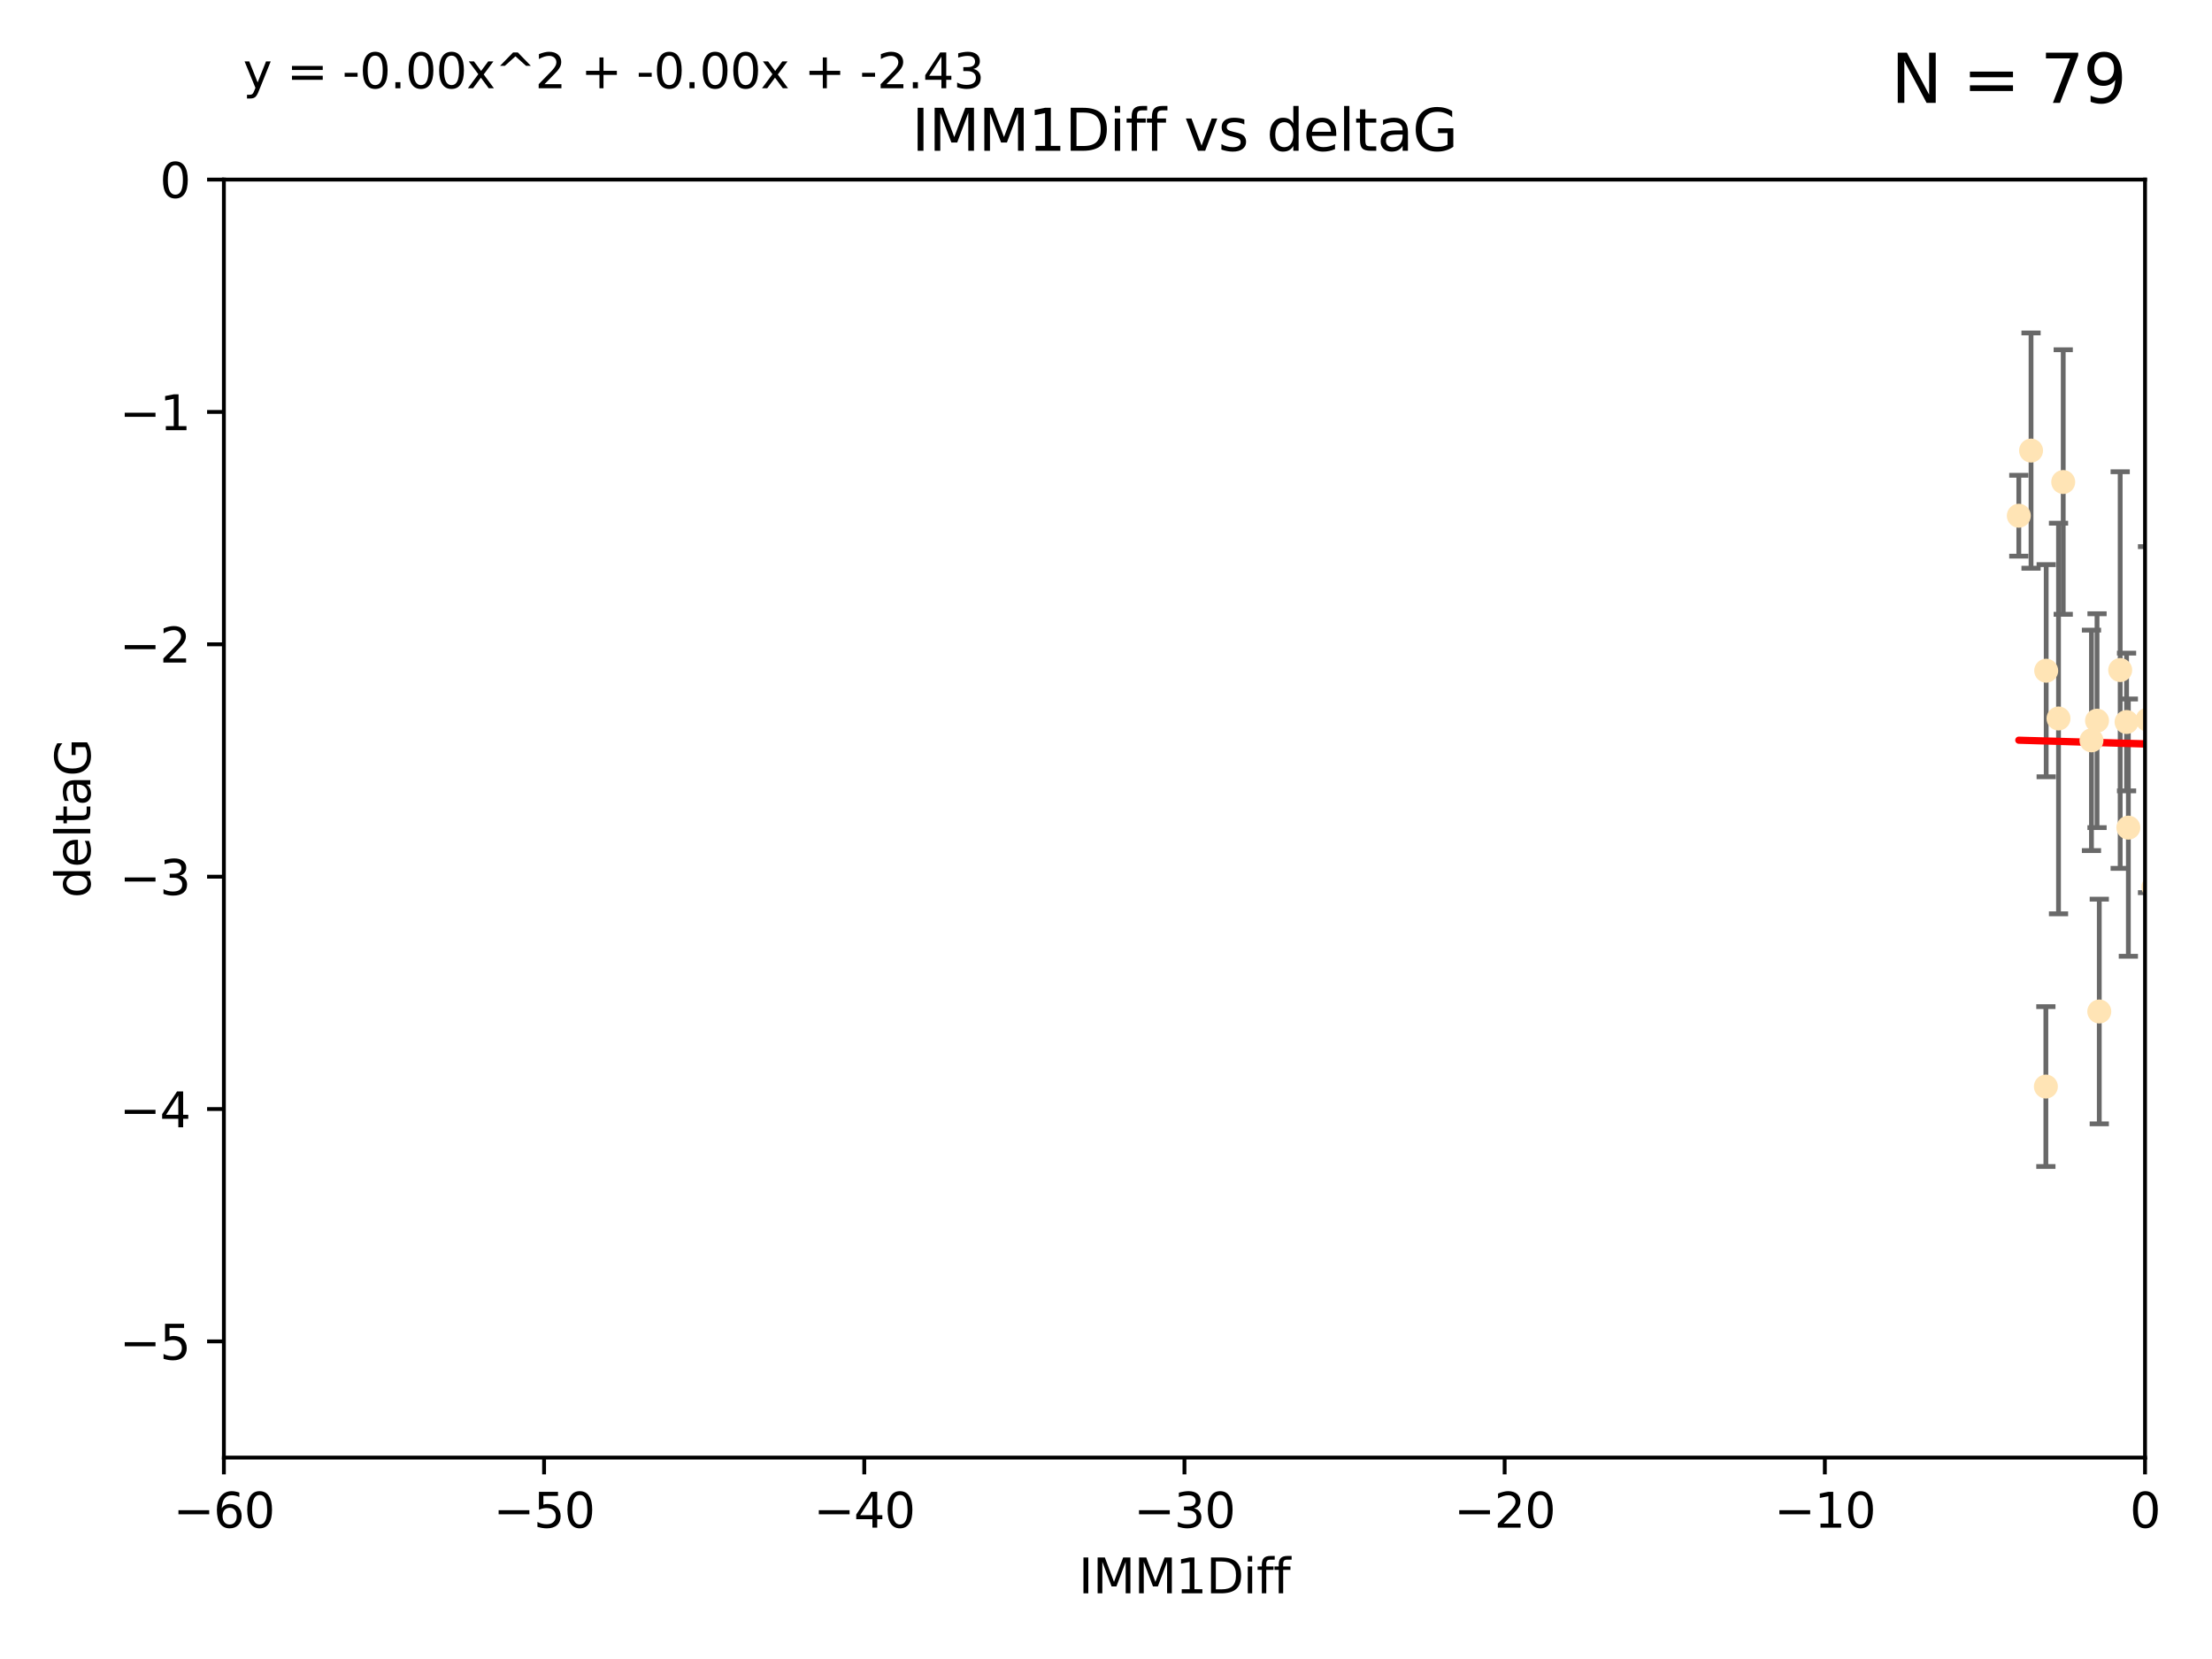 <?xml version="1.0" encoding="utf-8" standalone="no"?>
<!DOCTYPE svg PUBLIC "-//W3C//DTD SVG 1.1//EN"
  "http://www.w3.org/Graphics/SVG/1.1/DTD/svg11.dtd">
<svg xmlns:xlink="http://www.w3.org/1999/xlink" width="460.8pt" height="345.6pt" viewBox="0 0 460.8 345.6" xmlns="http://www.w3.org/2000/svg" version="1.1">
 <defs>
  <style type="text/css">*{stroke-linejoin: round; stroke-linecap: butt}</style>
 </defs>
 <g id="figure_1">
  <g id="patch_1">
   <path d="M 0 345.6 
L 460.8 345.6 
L 460.8 0 
L 0 0 
z
" style="fill: #ffffff"/>
  </g>
  <g id="axes_1">
   <g id="patch_2">
    <path d="M 46.64 303.64 
L 446.85 303.64 
L 446.85 37.411 
L 46.64 37.411 
z
" style="fill: #ffffff"/>
   </g>
   <g id="PathCollection_1">
    <defs>
     <path id="m114f695430" d="M 0 1.118 
C 0.297 1.118 0.581 1 0.791 0.791 
C 1 0.581 1.118 0.297 1.118 0 
C 1.118 -0.297 1 -0.581 0.791 -0.791 
C 0.581 -1 0.297 -1.118 0 -1.118 
C -0.297 -1.118 -0.581 -1 -0.791 -0.791 
C -1 -0.581 -1.118 -0.297 -1.118 0 
C -1.118 0.297 -1 0.581 -0.791 0.791 
C -0.581 1 -0.297 1.118 0 1.118 
z
" style="stroke: #ffe4b5"/>
    </defs>
    <g clip-path="url(#p18560c2d9e)">
     <use xlink:href="#m114f695430" x="448.611" y="184.766" style="fill: #ffe4b5; stroke: #ffe4b5"/>
     <use xlink:href="#m114f695430" x="473.417" y="169.607" style="fill: #ffe4b5; stroke: #ffe4b5"/>
     <use xlink:href="#m114f695430" x="420.556" y="107.436" style="fill: #ffe4b5; stroke: #ffe4b5"/>
     <use xlink:href="#m114f695430" x="456.075" y="158.004" style="fill: #ffe4b5; stroke: #ffe4b5"/>
     <use xlink:href="#m114f695430" x="451.426" y="237.091" style="fill: #ffe4b5; stroke: #ffe4b5"/>
     <use xlink:href="#m114f695430" x="453.307" y="186.549" style="fill: #ffe4b5; stroke: #ffe4b5"/>
     <use xlink:href="#m114f695430" x="480.368" y="164.438" style="fill: #ffe4b5; stroke: #ffe4b5"/>
     <use xlink:href="#m114f695430" x="426.192" y="226.35" style="fill: #ffe4b5; stroke: #ffe4b5"/>
     <use xlink:href="#m114f695430" x="485.397" y="190.13" style="fill: #ffe4b5; stroke: #ffe4b5"/>
     <use xlink:href="#m114f695430" x="437.318" y="210.713" style="fill: #ffe4b5; stroke: #ffe4b5"/>
     <use xlink:href="#m114f695430" x="436.851" y="150.131" style="fill: #ffe4b5; stroke: #ffe4b5"/>
     <use xlink:href="#m114f695430" x="514.279" y="167.39" style="fill: #ffe4b5; stroke: #ffe4b5"/>
     <use xlink:href="#m114f695430" x="428.827" y="149.675" style="fill: #ffe4b5; stroke: #ffe4b5"/>
     <use xlink:href="#m114f695430" x="426.259" y="139.719" style="fill: #ffe4b5; stroke: #ffe4b5"/>
     <use xlink:href="#m114f695430" x="451.092" y="140.661" style="fill: #ffe4b5; stroke: #ffe4b5"/>
     <use xlink:href="#m114f695430" x="447.37" y="149.913" style="fill: #ffe4b5; stroke: #ffe4b5"/>
     <use xlink:href="#m114f695430" x="435.691" y="154.227" style="fill: #ffe4b5; stroke: #ffe4b5"/>
     <use xlink:href="#m114f695430" x="488.165" y="151.532" style="fill: #ffe4b5; stroke: #ffe4b5"/>
     <use xlink:href="#m114f695430" x="475.879" y="88.671" style="fill: #ffe4b5; stroke: #ffe4b5"/>
     <use xlink:href="#m114f695430" x="491.8" y="197.053" style="fill: #ffe4b5; stroke: #ffe4b5"/>
     <use xlink:href="#m114f695430" x="496.436" y="168.621" style="fill: #ffe4b5; stroke: #ffe4b5"/>
     <use xlink:href="#m114f695430" x="443.375" y="172.412" style="fill: #ffe4b5; stroke: #ffe4b5"/>
     <use xlink:href="#m114f695430" x="429.808" y="100.413" style="fill: #ffe4b5; stroke: #ffe4b5"/>
     <use xlink:href="#m114f695430" x="423.104" y="93.864" style="fill: #ffe4b5; stroke: #ffe4b5"/>
     <use xlink:href="#m114f695430" x="500.898" y="196.685" style="fill: #ffe4b5; stroke: #ffe4b5"/>
     <use xlink:href="#m114f695430" x="539.058" y="208.018" style="fill: #ffe4b5; stroke: #ffe4b5"/>
     <use xlink:href="#m114f695430" x="475.125" y="99.014" style="fill: #ffe4b5; stroke: #ffe4b5"/>
     <use xlink:href="#m114f695430" x="537.177" y="136.058" style="fill: #ffe4b5; stroke: #ffe4b5"/>
     <use xlink:href="#m114f695430" x="477.153" y="116.525" style="fill: #ffe4b5; stroke: #ffe4b5"/>
     <use xlink:href="#m114f695430" x="490.093" y="183.707" style="fill: #ffe4b5; stroke: #ffe4b5"/>
     <use xlink:href="#m114f695430" x="441.674" y="139.582" style="fill: #ffe4b5; stroke: #ffe4b5"/>
     <use xlink:href="#m114f695430" x="480.828" y="127.973" style="fill: #ffe4b5; stroke: #ffe4b5"/>
     <use xlink:href="#m114f695430" x="476.005" y="165.734" style="fill: #ffe4b5; stroke: #ffe4b5"/>
     <use xlink:href="#m114f695430" x="491.253" y="106.082" style="fill: #ffe4b5; stroke: #ffe4b5"/>
     <use xlink:href="#m114f695430" x="536.23" y="172.719" style="fill: #ffe4b5; stroke: #ffe4b5"/>
     <use xlink:href="#m114f695430" x="496.85" y="128.361" style="fill: #ffe4b5; stroke: #ffe4b5"/>
     <use xlink:href="#m114f695430" x="494.622" y="165.38" style="fill: #ffe4b5; stroke: #ffe4b5"/>
     <use xlink:href="#m114f695430" x="509.73" y="188.264" style="fill: #ffe4b5; stroke: #ffe4b5"/>
     <use xlink:href="#m114f695430" x="449.872" y="107.23" style="fill: #ffe4b5; stroke: #ffe4b5"/>
     <use xlink:href="#m114f695430" x="501.359" y="96.314" style="fill: #ffe4b5; stroke: #ffe4b5"/>
     <use xlink:href="#m114f695430" x="500.645" y="190.122" style="fill: #ffe4b5; stroke: #ffe4b5"/>
     <use xlink:href="#m114f695430" x="443.001" y="150.407" style="fill: #ffe4b5; stroke: #ffe4b5"/>
     <use xlink:href="#m114f695430" x="452.306" y="170.091" style="fill: #ffe4b5; stroke: #ffe4b5"/>
     <use xlink:href="#m114f695430" x="584.622" y="141.486" style="fill: #ffe4b5; stroke: #ffe4b5"/>
     <use xlink:href="#m114f695430" x="545.328" y="167.599" style="fill: #ffe4b5; stroke: #ffe4b5"/>
     <use xlink:href="#m114f695430" x="508.916" y="170.053" style="fill: #ffe4b5; stroke: #ffe4b5"/>
     <use xlink:href="#m114f695430" x="576.658" y="178.609" style="fill: #ffe4b5; stroke: #ffe4b5"/>
     <use xlink:href="#m114f695430" x="491.447" y="194.171" style="fill: #ffe4b5; stroke: #ffe4b5"/>
     <use xlink:href="#m114f695430" x="516.52" y="203.552" style="fill: #ffe4b5; stroke: #ffe4b5"/>
     <use xlink:href="#m114f695430" x="506.335" y="55.993" style="fill: #ffe4b5; stroke: #ffe4b5"/>
     <use xlink:href="#m114f695430" x="494.275" y="204.935" style="fill: #ffe4b5; stroke: #ffe4b5"/>
     <use xlink:href="#m114f695430" x="508.969" y="157.739" style="fill: #ffe4b5; stroke: #ffe4b5"/>
     <use xlink:href="#m114f695430" x="545.502" y="101.272" style="fill: #ffe4b5; stroke: #ffe4b5"/>
     <use xlink:href="#m114f695430" x="517.907" y="146.744" style="fill: #ffe4b5; stroke: #ffe4b5"/>
     <use xlink:href="#m114f695430" x="516.96" y="191.817" style="fill: #ffe4b5; stroke: #ffe4b5"/>
     <use xlink:href="#m114f695430" x="454.848" y="224.704" style="fill: #ffe4b5; stroke: #ffe4b5"/>
     <use xlink:href="#m114f695430" x="503.406" y="171.206" style="fill: #ffe4b5; stroke: #ffe4b5"/>
     <use xlink:href="#m114f695430" x="531.441" y="118.359" style="fill: #ffe4b5; stroke: #ffe4b5"/>
     <use xlink:href="#m114f695430" x="500.865" y="79.314" style="fill: #ffe4b5; stroke: #ffe4b5"/>
     <use xlink:href="#m114f695430" x="504.133" y="165.004" style="fill: #ffe4b5; stroke: #ffe4b5"/>
     <use xlink:href="#m114f695430" x="557.601" y="140.015" style="fill: #ffe4b5; stroke: #ffe4b5"/>
     <use xlink:href="#m114f695430" x="500.705" y="183.309" style="fill: #ffe4b5; stroke: #ffe4b5"/>
     <use xlink:href="#m114f695430" x="557.081" y="183.887" style="fill: #ffe4b5; stroke: #ffe4b5"/>
     <use xlink:href="#m114f695430" x="538.965" y="169.493" style="fill: #ffe4b5; stroke: #ffe4b5"/>
     <use xlink:href="#m114f695430" x="575.618" y="188.059" style="fill: #ffe4b5; stroke: #ffe4b5"/>
     <use xlink:href="#m114f695430" x="508.762" y="126.338" style="fill: #ffe4b5; stroke: #ffe4b5"/>
     <use xlink:href="#m114f695430" x="505.561" y="144.242" style="fill: #ffe4b5; stroke: #ffe4b5"/>
     <use xlink:href="#m114f695430" x="577.585" y="170.206" style="fill: #ffe4b5; stroke: #ffe4b5"/>
     <use xlink:href="#m114f695430" x="567.353" y="194.143" style="fill: #ffe4b5; stroke: #ffe4b5"/>
     <use xlink:href="#m114f695430" x="556.474" y="130.268" style="fill: #ffe4b5; stroke: #ffe4b5"/>
     <use xlink:href="#m114f695430" x="575.744" y="176.104" style="fill: #ffe4b5; stroke: #ffe4b5"/>
     <use xlink:href="#m114f695430" x="507.522" y="159.303" style="fill: #ffe4b5; stroke: #ffe4b5"/>
     <use xlink:href="#m114f695430" x="561.31" y="226.513" style="fill: #ffe4b5; stroke: #ffe4b5"/>
     <use xlink:href="#m114f695430" x="573.977" y="139.717" style="fill: #ffe4b5; stroke: #ffe4b5"/>
     <use xlink:href="#m114f695430" x="636.87" y="193.93" style="fill: #ffe4b5; stroke: #ffe4b5"/>
     <use xlink:href="#m114f695430" x="572.176" y="60.697" style="fill: #ffe4b5; stroke: #ffe4b5"/>
     <use xlink:href="#m114f695430" x="561.664" y="124.44" style="fill: #ffe4b5; stroke: #ffe4b5"/>
     <use xlink:href="#m114f695430" x="596.689" y="152.182" style="fill: #ffe4b5; stroke: #ffe4b5"/>
     <use xlink:href="#m114f695430" x="613.117" y="142.938" style="fill: #ffe4b5; stroke: #ffe4b5"/>
    </g>
   </g>
   <g id="matplotlib.axis_1">
    <g id="xtick_1">
     <g id="line2d_1">
      <defs>
       <path id="m56db417fa2" d="M 0 0 
L 0 3.5 
" style="stroke: #000000; stroke-width: 0.8"/>
      </defs>
      <g>
       <use xlink:href="#m56db417fa2" x="46.64" y="303.64" style="stroke: #000000; stroke-width: 0.8"/>
      </g>
     </g>
     <g id="text_1">
      <!-- −60 -->
      <g transform="translate(36.088 318.238)scale(0.1 -0.1)">
       <defs>
        <path id="DejaVuSans-2212" d="M 678 2272 
L 4684 2272 
L 4684 1741 
L 678 1741 
L 678 2272 
z
" transform="scale(0.016)"/>
        <path id="DejaVuSans-36" d="M 2113 2584 
Q 1688 2584 1439 2293 
Q 1191 2003 1191 1497 
Q 1191 994 1439 701 
Q 1688 409 2113 409 
Q 2538 409 2786 701 
Q 3034 994 3034 1497 
Q 3034 2003 2786 2293 
Q 2538 2584 2113 2584 
z
M 3366 4563 
L 3366 3988 
Q 3128 4100 2886 4159 
Q 2644 4219 2406 4219 
Q 1781 4219 1451 3797 
Q 1122 3375 1075 2522 
Q 1259 2794 1537 2939 
Q 1816 3084 2150 3084 
Q 2853 3084 3261 2657 
Q 3669 2231 3669 1497 
Q 3669 778 3244 343 
Q 2819 -91 2113 -91 
Q 1303 -91 875 529 
Q 447 1150 447 2328 
Q 447 3434 972 4092 
Q 1497 4750 2381 4750 
Q 2619 4750 2861 4703 
Q 3103 4656 3366 4563 
z
" transform="scale(0.016)"/>
        <path id="DejaVuSans-30" d="M 2034 4250 
Q 1547 4250 1301 3770 
Q 1056 3291 1056 2328 
Q 1056 1369 1301 889 
Q 1547 409 2034 409 
Q 2525 409 2770 889 
Q 3016 1369 3016 2328 
Q 3016 3291 2770 3770 
Q 2525 4250 2034 4250 
z
M 2034 4750 
Q 2819 4750 3233 4129 
Q 3647 3509 3647 2328 
Q 3647 1150 3233 529 
Q 2819 -91 2034 -91 
Q 1250 -91 836 529 
Q 422 1150 422 2328 
Q 422 3509 836 4129 
Q 1250 4750 2034 4750 
z
" transform="scale(0.016)"/>
       </defs>
       <use xlink:href="#DejaVuSans-2212"/>
       <use xlink:href="#DejaVuSans-36" x="83.789"/>
       <use xlink:href="#DejaVuSans-30" x="147.412"/>
      </g>
     </g>
    </g>
    <g id="xtick_2">
     <g id="line2d_2">
      <g>
       <use xlink:href="#m56db417fa2" x="113.342" y="303.64" style="stroke: #000000; stroke-width: 0.8"/>
      </g>
     </g>
     <g id="text_2">
      <!-- −50 -->
      <g transform="translate(102.789 318.238)scale(0.1 -0.1)">
       <defs>
        <path id="DejaVuSans-35" d="M 691 4666 
L 3169 4666 
L 3169 4134 
L 1269 4134 
L 1269 2991 
Q 1406 3038 1543 3061 
Q 1681 3084 1819 3084 
Q 2600 3084 3056 2656 
Q 3513 2228 3513 1497 
Q 3513 744 3044 326 
Q 2575 -91 1722 -91 
Q 1428 -91 1123 -41 
Q 819 9 494 109 
L 494 744 
Q 775 591 1075 516 
Q 1375 441 1709 441 
Q 2250 441 2565 725 
Q 2881 1009 2881 1497 
Q 2881 1984 2565 2268 
Q 2250 2553 1709 2553 
Q 1456 2553 1204 2497 
Q 953 2441 691 2322 
L 691 4666 
z
" transform="scale(0.016)"/>
       </defs>
       <use xlink:href="#DejaVuSans-2212"/>
       <use xlink:href="#DejaVuSans-35" x="83.789"/>
       <use xlink:href="#DejaVuSans-30" x="147.412"/>
      </g>
     </g>
    </g>
    <g id="xtick_3">
     <g id="line2d_3">
      <g>
       <use xlink:href="#m56db417fa2" x="180.043" y="303.64" style="stroke: #000000; stroke-width: 0.8"/>
      </g>
     </g>
     <g id="text_3">
      <!-- −40 -->
      <g transform="translate(169.491 318.238)scale(0.1 -0.1)">
       <defs>
        <path id="DejaVuSans-34" d="M 2419 4116 
L 825 1625 
L 2419 1625 
L 2419 4116 
z
M 2253 4666 
L 3047 4666 
L 3047 1625 
L 3713 1625 
L 3713 1100 
L 3047 1100 
L 3047 0 
L 2419 0 
L 2419 1100 
L 313 1100 
L 313 1709 
L 2253 4666 
z
" transform="scale(0.016)"/>
       </defs>
       <use xlink:href="#DejaVuSans-2212"/>
       <use xlink:href="#DejaVuSans-34" x="83.789"/>
       <use xlink:href="#DejaVuSans-30" x="147.412"/>
      </g>
     </g>
    </g>
    <g id="xtick_4">
     <g id="line2d_4">
      <g>
       <use xlink:href="#m56db417fa2" x="246.745" y="303.64" style="stroke: #000000; stroke-width: 0.8"/>
      </g>
     </g>
     <g id="text_4">
      <!-- −30 -->
      <g transform="translate(236.193 318.238)scale(0.1 -0.1)">
       <defs>
        <path id="DejaVuSans-33" d="M 2597 2516 
Q 3050 2419 3304 2112 
Q 3559 1806 3559 1356 
Q 3559 666 3084 287 
Q 2609 -91 1734 -91 
Q 1441 -91 1130 -33 
Q 819 25 488 141 
L 488 750 
Q 750 597 1062 519 
Q 1375 441 1716 441 
Q 2309 441 2620 675 
Q 2931 909 2931 1356 
Q 2931 1769 2642 2001 
Q 2353 2234 1838 2234 
L 1294 2234 
L 1294 2753 
L 1863 2753 
Q 2328 2753 2575 2939 
Q 2822 3125 2822 3475 
Q 2822 3834 2567 4026 
Q 2313 4219 1838 4219 
Q 1578 4219 1281 4162 
Q 984 4106 628 3988 
L 628 4550 
Q 988 4650 1302 4700 
Q 1616 4750 1894 4750 
Q 2613 4750 3031 4423 
Q 3450 4097 3450 3541 
Q 3450 3153 3228 2886 
Q 3006 2619 2597 2516 
z
" transform="scale(0.016)"/>
       </defs>
       <use xlink:href="#DejaVuSans-2212"/>
       <use xlink:href="#DejaVuSans-33" x="83.789"/>
       <use xlink:href="#DejaVuSans-30" x="147.412"/>
      </g>
     </g>
    </g>
    <g id="xtick_5">
     <g id="line2d_5">
      <g>
       <use xlink:href="#m56db417fa2" x="313.447" y="303.64" style="stroke: #000000; stroke-width: 0.8"/>
      </g>
     </g>
     <g id="text_5">
      <!-- −20 -->
      <g transform="translate(302.894 318.238)scale(0.1 -0.1)">
       <defs>
        <path id="DejaVuSans-32" d="M 1228 531 
L 3431 531 
L 3431 0 
L 469 0 
L 469 531 
Q 828 903 1448 1529 
Q 2069 2156 2228 2338 
Q 2531 2678 2651 2914 
Q 2772 3150 2772 3378 
Q 2772 3750 2511 3984 
Q 2250 4219 1831 4219 
Q 1534 4219 1204 4116 
Q 875 4013 500 3803 
L 500 4441 
Q 881 4594 1212 4672 
Q 1544 4750 1819 4750 
Q 2544 4750 2975 4387 
Q 3406 4025 3406 3419 
Q 3406 3131 3298 2873 
Q 3191 2616 2906 2266 
Q 2828 2175 2409 1742 
Q 1991 1309 1228 531 
z
" transform="scale(0.016)"/>
       </defs>
       <use xlink:href="#DejaVuSans-2212"/>
       <use xlink:href="#DejaVuSans-32" x="83.789"/>
       <use xlink:href="#DejaVuSans-30" x="147.412"/>
      </g>
     </g>
    </g>
    <g id="xtick_6">
     <g id="line2d_6">
      <g>
       <use xlink:href="#m56db417fa2" x="380.148" y="303.64" style="stroke: #000000; stroke-width: 0.8"/>
      </g>
     </g>
     <g id="text_6">
      <!-- −10 -->
      <g transform="translate(369.596 318.238)scale(0.1 -0.1)">
       <defs>
        <path id="DejaVuSans-31" d="M 794 531 
L 1825 531 
L 1825 4091 
L 703 3866 
L 703 4441 
L 1819 4666 
L 2450 4666 
L 2450 531 
L 3481 531 
L 3481 0 
L 794 0 
L 794 531 
z
" transform="scale(0.016)"/>
       </defs>
       <use xlink:href="#DejaVuSans-2212"/>
       <use xlink:href="#DejaVuSans-31" x="83.789"/>
       <use xlink:href="#DejaVuSans-30" x="147.412"/>
      </g>
     </g>
    </g>
    <g id="xtick_7">
     <g id="line2d_7">
      <g>
       <use xlink:href="#m56db417fa2" x="446.85" y="303.64" style="stroke: #000000; stroke-width: 0.8"/>
      </g>
     </g>
     <g id="text_7">
      <!-- 0 -->
      <g transform="translate(443.669 318.238)scale(0.1 -0.1)">
       <use xlink:href="#DejaVuSans-30"/>
      </g>
     </g>
    </g>
    <g id="text_8">
     <!-- IMM1Diff -->
     <g transform="translate(224.701 331.917)scale(0.1 -0.1)">
      <defs>
       <path id="DejaVuSans-49" d="M 628 4666 
L 1259 4666 
L 1259 0 
L 628 0 
L 628 4666 
z
" transform="scale(0.016)"/>
       <path id="DejaVuSans-4d" d="M 628 4666 
L 1569 4666 
L 2759 1491 
L 3956 4666 
L 4897 4666 
L 4897 0 
L 4281 0 
L 4281 4097 
L 3078 897 
L 2444 897 
L 1241 4097 
L 1241 0 
L 628 0 
L 628 4666 
z
" transform="scale(0.016)"/>
       <path id="DejaVuSans-44" d="M 1259 4147 
L 1259 519 
L 2022 519 
Q 2988 519 3436 956 
Q 3884 1394 3884 2338 
Q 3884 3275 3436 3711 
Q 2988 4147 2022 4147 
L 1259 4147 
z
M 628 4666 
L 1925 4666 
Q 3281 4666 3915 4102 
Q 4550 3538 4550 2338 
Q 4550 1131 3912 565 
Q 3275 0 1925 0 
L 628 0 
L 628 4666 
z
" transform="scale(0.016)"/>
       <path id="DejaVuSans-69" d="M 603 3500 
L 1178 3500 
L 1178 0 
L 603 0 
L 603 3500 
z
M 603 4863 
L 1178 4863 
L 1178 4134 
L 603 4134 
L 603 4863 
z
" transform="scale(0.016)"/>
       <path id="DejaVuSans-66" d="M 2375 4863 
L 2375 4384 
L 1825 4384 
Q 1516 4384 1395 4259 
Q 1275 4134 1275 3809 
L 1275 3500 
L 2222 3500 
L 2222 3053 
L 1275 3053 
L 1275 0 
L 697 0 
L 697 3053 
L 147 3053 
L 147 3500 
L 697 3500 
L 697 3744 
Q 697 4328 969 4595 
Q 1241 4863 1831 4863 
L 2375 4863 
z
" transform="scale(0.016)"/>
      </defs>
      <use xlink:href="#DejaVuSans-49"/>
      <use xlink:href="#DejaVuSans-4d" x="29.492"/>
      <use xlink:href="#DejaVuSans-4d" x="115.771"/>
      <use xlink:href="#DejaVuSans-31" x="202.051"/>
      <use xlink:href="#DejaVuSans-44" x="265.674"/>
      <use xlink:href="#DejaVuSans-69" x="342.676"/>
      <use xlink:href="#DejaVuSans-66" x="370.459"/>
      <use xlink:href="#DejaVuSans-66" x="405.664"/>
     </g>
    </g>
   </g>
   <g id="matplotlib.axis_2">
    <g id="ytick_1">
     <g id="line2d_8">
      <defs>
       <path id="m93ff14eb59" d="M 0 0 
L -3.5 0 
" style="stroke: #000000; stroke-width: 0.8"/>
      </defs>
      <g>
       <use xlink:href="#m93ff14eb59" x="46.64" y="279.437" style="stroke: #000000; stroke-width: 0.8"/>
      </g>
     </g>
     <g id="text_9">
      <!-- −5 -->
      <g transform="translate(24.898 283.237)scale(0.1 -0.1)">
       <use xlink:href="#DejaVuSans-2212"/>
       <use xlink:href="#DejaVuSans-35" x="83.789"/>
      </g>
     </g>
    </g>
    <g id="ytick_2">
     <g id="line2d_9">
      <g>
       <use xlink:href="#m93ff14eb59" x="46.64" y="231.032" style="stroke: #000000; stroke-width: 0.8"/>
      </g>
     </g>
     <g id="text_10">
      <!-- −4 -->
      <g transform="translate(24.898 234.831)scale(0.1 -0.1)">
       <use xlink:href="#DejaVuSans-2212"/>
       <use xlink:href="#DejaVuSans-34" x="83.789"/>
      </g>
     </g>
    </g>
    <g id="ytick_3">
     <g id="line2d_10">
      <g>
       <use xlink:href="#m93ff14eb59" x="46.64" y="182.627" style="stroke: #000000; stroke-width: 0.8"/>
      </g>
     </g>
     <g id="text_11">
      <!-- −3 -->
      <g transform="translate(24.898 186.426)scale(0.1 -0.1)">
       <use xlink:href="#DejaVuSans-2212"/>
       <use xlink:href="#DejaVuSans-33" x="83.789"/>
      </g>
     </g>
    </g>
    <g id="ytick_4">
     <g id="line2d_11">
      <g>
       <use xlink:href="#m93ff14eb59" x="46.64" y="134.222" style="stroke: #000000; stroke-width: 0.8"/>
      </g>
     </g>
     <g id="text_12">
      <!-- −2 -->
      <g transform="translate(24.898 138.021)scale(0.1 -0.1)">
       <use xlink:href="#DejaVuSans-2212"/>
       <use xlink:href="#DejaVuSans-32" x="83.789"/>
      </g>
     </g>
    </g>
    <g id="ytick_5">
     <g id="line2d_12">
      <g>
       <use xlink:href="#m93ff14eb59" x="46.64" y="85.816" style="stroke: #000000; stroke-width: 0.8"/>
      </g>
     </g>
     <g id="text_13">
      <!-- −1 -->
      <g transform="translate(24.898 89.616)scale(0.1 -0.1)">
       <use xlink:href="#DejaVuSans-2212"/>
       <use xlink:href="#DejaVuSans-31" x="83.789"/>
      </g>
     </g>
    </g>
    <g id="ytick_6">
     <g id="line2d_13">
      <g>
       <use xlink:href="#m93ff14eb59" x="46.64" y="37.411" style="stroke: #000000; stroke-width: 0.8"/>
      </g>
     </g>
     <g id="text_14">
      <!-- 0 -->
      <g transform="translate(33.278 41.21)scale(0.1 -0.1)">
       <use xlink:href="#DejaVuSans-30"/>
      </g>
     </g>
    </g>
    <g id="text_15">
     <!-- deltaG -->
     <g transform="translate(18.818 187.064)rotate(-90)scale(0.1 -0.1)">
      <defs>
       <path id="DejaVuSans-64" d="M 2906 2969 
L 2906 4863 
L 3481 4863 
L 3481 0 
L 2906 0 
L 2906 525 
Q 2725 213 2448 61 
Q 2172 -91 1784 -91 
Q 1150 -91 751 415 
Q 353 922 353 1747 
Q 353 2572 751 3078 
Q 1150 3584 1784 3584 
Q 2172 3584 2448 3432 
Q 2725 3281 2906 2969 
z
M 947 1747 
Q 947 1113 1208 752 
Q 1469 391 1925 391 
Q 2381 391 2643 752 
Q 2906 1113 2906 1747 
Q 2906 2381 2643 2742 
Q 2381 3103 1925 3103 
Q 1469 3103 1208 2742 
Q 947 2381 947 1747 
z
" transform="scale(0.016)"/>
       <path id="DejaVuSans-65" d="M 3597 1894 
L 3597 1613 
L 953 1613 
Q 991 1019 1311 708 
Q 1631 397 2203 397 
Q 2534 397 2845 478 
Q 3156 559 3463 722 
L 3463 178 
Q 3153 47 2828 -22 
Q 2503 -91 2169 -91 
Q 1331 -91 842 396 
Q 353 884 353 1716 
Q 353 2575 817 3079 
Q 1281 3584 2069 3584 
Q 2775 3584 3186 3129 
Q 3597 2675 3597 1894 
z
M 3022 2063 
Q 3016 2534 2758 2815 
Q 2500 3097 2075 3097 
Q 1594 3097 1305 2825 
Q 1016 2553 972 2059 
L 3022 2063 
z
" transform="scale(0.016)"/>
       <path id="DejaVuSans-6c" d="M 603 4863 
L 1178 4863 
L 1178 0 
L 603 0 
L 603 4863 
z
" transform="scale(0.016)"/>
       <path id="DejaVuSans-74" d="M 1172 4494 
L 1172 3500 
L 2356 3500 
L 2356 3053 
L 1172 3053 
L 1172 1153 
Q 1172 725 1289 603 
Q 1406 481 1766 481 
L 2356 481 
L 2356 0 
L 1766 0 
Q 1100 0 847 248 
Q 594 497 594 1153 
L 594 3053 
L 172 3053 
L 172 3500 
L 594 3500 
L 594 4494 
L 1172 4494 
z
" transform="scale(0.016)"/>
       <path id="DejaVuSans-61" d="M 2194 1759 
Q 1497 1759 1228 1600 
Q 959 1441 959 1056 
Q 959 750 1161 570 
Q 1363 391 1709 391 
Q 2188 391 2477 730 
Q 2766 1069 2766 1631 
L 2766 1759 
L 2194 1759 
z
M 3341 1997 
L 3341 0 
L 2766 0 
L 2766 531 
Q 2569 213 2275 61 
Q 1981 -91 1556 -91 
Q 1019 -91 701 211 
Q 384 513 384 1019 
Q 384 1609 779 1909 
Q 1175 2209 1959 2209 
L 2766 2209 
L 2766 2266 
Q 2766 2663 2505 2880 
Q 2244 3097 1772 3097 
Q 1472 3097 1187 3025 
Q 903 2953 641 2809 
L 641 3341 
Q 956 3463 1253 3523 
Q 1550 3584 1831 3584 
Q 2591 3584 2966 3190 
Q 3341 2797 3341 1997 
z
" transform="scale(0.016)"/>
       <path id="DejaVuSans-47" d="M 3809 666 
L 3809 1919 
L 2778 1919 
L 2778 2438 
L 4434 2438 
L 4434 434 
Q 4069 175 3628 42 
Q 3188 -91 2688 -91 
Q 1594 -91 976 548 
Q 359 1188 359 2328 
Q 359 3472 976 4111 
Q 1594 4750 2688 4750 
Q 3144 4750 3555 4637 
Q 3966 4525 4313 4306 
L 4313 3634 
Q 3963 3931 3569 4081 
Q 3175 4231 2741 4231 
Q 1884 4231 1454 3753 
Q 1025 3275 1025 2328 
Q 1025 1384 1454 906 
Q 1884 428 2741 428 
Q 3075 428 3337 486 
Q 3600 544 3809 666 
z
" transform="scale(0.016)"/>
      </defs>
      <use xlink:href="#DejaVuSans-64"/>
      <use xlink:href="#DejaVuSans-65" x="63.477"/>
      <use xlink:href="#DejaVuSans-6c" x="125"/>
      <use xlink:href="#DejaVuSans-74" x="152.783"/>
      <use xlink:href="#DejaVuSans-61" x="191.992"/>
      <use xlink:href="#DejaVuSans-47" x="253.271"/>
     </g>
    </g>
   </g>
   <g id="LineCollection_1">
    <path d="M 448.611 198.805 
L 448.611 170.727 
" clip-path="url(#p18560c2d9e)" style="fill: none; stroke: #696969"/>
    <path clip-path="url(#p18560c2d9e)" style="fill: none; stroke: #696969"/>
    <path d="M 420.556 115.86 
L 420.556 99.013 
" clip-path="url(#p18560c2d9e)" style="fill: none; stroke: #696969"/>
    <path d="M 456.075 177.999 
L 456.075 138.009 
" clip-path="url(#p18560c2d9e)" style="fill: none; stroke: #696969"/>
    <path d="M 451.426 241.52 
L 451.426 232.663 
" clip-path="url(#p18560c2d9e)" style="fill: none; stroke: #696969"/>
    <path d="M 453.307 214.844 
L 453.307 158.255 
" clip-path="url(#p18560c2d9e)" style="fill: none; stroke: #696969"/>
    <path clip-path="url(#p18560c2d9e)" style="fill: none; stroke: #696969"/>
    <path d="M 426.192 243.001 
L 426.192 209.699 
" clip-path="url(#p18560c2d9e)" style="fill: none; stroke: #696969"/>
    <path clip-path="url(#p18560c2d9e)" style="fill: none; stroke: #696969"/>
    <path d="M 437.318 234.113 
L 437.318 187.313 
" clip-path="url(#p18560c2d9e)" style="fill: none; stroke: #696969"/>
    <path d="M 436.851 172.406 
L 436.851 127.855 
" clip-path="url(#p18560c2d9e)" style="fill: none; stroke: #696969"/>
    <path clip-path="url(#p18560c2d9e)" style="fill: none; stroke: #696969"/>
    <path d="M 428.827 190.364 
L 428.827 108.987 
" clip-path="url(#p18560c2d9e)" style="fill: none; stroke: #696969"/>
    <path d="M 426.259 161.816 
L 426.259 117.621 
" clip-path="url(#p18560c2d9e)" style="fill: none; stroke: #696969"/>
    <path d="M 451.092 159.451 
L 451.092 121.871 
" clip-path="url(#p18560c2d9e)" style="fill: none; stroke: #696969"/>
    <path d="M 447.37 185.953 
L 447.37 113.873 
" clip-path="url(#p18560c2d9e)" style="fill: none; stroke: #696969"/>
    <path d="M 435.691 177.192 
L 435.691 131.263 
" clip-path="url(#p18560c2d9e)" style="fill: none; stroke: #696969"/>
    <path clip-path="url(#p18560c2d9e)" style="fill: none; stroke: #696969"/>
    <path clip-path="url(#p18560c2d9e)" style="fill: none; stroke: #696969"/>
    <path clip-path="url(#p18560c2d9e)" style="fill: none; stroke: #696969"/>
    <path clip-path="url(#p18560c2d9e)" style="fill: none; stroke: #696969"/>
    <path d="M 443.375 199.209 
L 443.375 145.614 
" clip-path="url(#p18560c2d9e)" style="fill: none; stroke: #696969"/>
    <path d="M 429.808 127.966 
L 429.808 72.859 
" clip-path="url(#p18560c2d9e)" style="fill: none; stroke: #696969"/>
    <path d="M 423.104 118.369 
L 423.104 69.359 
" clip-path="url(#p18560c2d9e)" style="fill: none; stroke: #696969"/>
    <path clip-path="url(#p18560c2d9e)" style="fill: none; stroke: #696969"/>
    <path clip-path="url(#p18560c2d9e)" style="fill: none; stroke: #696969"/>
    <path clip-path="url(#p18560c2d9e)" style="fill: none; stroke: #696969"/>
    <path clip-path="url(#p18560c2d9e)" style="fill: none; stroke: #696969"/>
    <path clip-path="url(#p18560c2d9e)" style="fill: none; stroke: #696969"/>
    <path clip-path="url(#p18560c2d9e)" style="fill: none; stroke: #696969"/>
    <path d="M 441.674 180.893 
L 441.674 98.27 
" clip-path="url(#p18560c2d9e)" style="fill: none; stroke: #696969"/>
    <path clip-path="url(#p18560c2d9e)" style="fill: none; stroke: #696969"/>
    <path clip-path="url(#p18560c2d9e)" style="fill: none; stroke: #696969"/>
    <path clip-path="url(#p18560c2d9e)" style="fill: none; stroke: #696969"/>
    <path clip-path="url(#p18560c2d9e)" style="fill: none; stroke: #696969"/>
    <path clip-path="url(#p18560c2d9e)" style="fill: none; stroke: #696969"/>
    <path clip-path="url(#p18560c2d9e)" style="fill: none; stroke: #696969"/>
    <path clip-path="url(#p18560c2d9e)" style="fill: none; stroke: #696969"/>
    <path d="M 449.872 129.322 
L 449.872 85.138 
" clip-path="url(#p18560c2d9e)" style="fill: none; stroke: #696969"/>
    <path clip-path="url(#p18560c2d9e)" style="fill: none; stroke: #696969"/>
    <path clip-path="url(#p18560c2d9e)" style="fill: none; stroke: #696969"/>
    <path d="M 443.001 164.755 
L 443.001 136.059 
" clip-path="url(#p18560c2d9e)" style="fill: none; stroke: #696969"/>
    <path d="M 452.306 217.56 
L 452.306 122.622 
" clip-path="url(#p18560c2d9e)" style="fill: none; stroke: #696969"/>
    <path clip-path="url(#p18560c2d9e)" style="fill: none; stroke: #696969"/>
    <path clip-path="url(#p18560c2d9e)" style="fill: none; stroke: #696969"/>
    <path clip-path="url(#p18560c2d9e)" style="fill: none; stroke: #696969"/>
    <path clip-path="url(#p18560c2d9e)" style="fill: none; stroke: #696969"/>
    <path clip-path="url(#p18560c2d9e)" style="fill: none; stroke: #696969"/>
    <path clip-path="url(#p18560c2d9e)" style="fill: none; stroke: #696969"/>
    <path clip-path="url(#p18560c2d9e)" style="fill: none; stroke: #696969"/>
    <path clip-path="url(#p18560c2d9e)" style="fill: none; stroke: #696969"/>
    <path clip-path="url(#p18560c2d9e)" style="fill: none; stroke: #696969"/>
    <path clip-path="url(#p18560c2d9e)" style="fill: none; stroke: #696969"/>
    <path clip-path="url(#p18560c2d9e)" style="fill: none; stroke: #696969"/>
    <path clip-path="url(#p18560c2d9e)" style="fill: none; stroke: #696969"/>
    <path d="M 454.848 257.857 
L 454.848 191.552 
" clip-path="url(#p18560c2d9e)" style="fill: none; stroke: #696969"/>
    <path clip-path="url(#p18560c2d9e)" style="fill: none; stroke: #696969"/>
    <path clip-path="url(#p18560c2d9e)" style="fill: none; stroke: #696969"/>
    <path clip-path="url(#p18560c2d9e)" style="fill: none; stroke: #696969"/>
    <path clip-path="url(#p18560c2d9e)" style="fill: none; stroke: #696969"/>
    <path clip-path="url(#p18560c2d9e)" style="fill: none; stroke: #696969"/>
    <path clip-path="url(#p18560c2d9e)" style="fill: none; stroke: #696969"/>
    <path clip-path="url(#p18560c2d9e)" style="fill: none; stroke: #696969"/>
    <path clip-path="url(#p18560c2d9e)" style="fill: none; stroke: #696969"/>
    <path clip-path="url(#p18560c2d9e)" style="fill: none; stroke: #696969"/>
    <path clip-path="url(#p18560c2d9e)" style="fill: none; stroke: #696969"/>
    <path clip-path="url(#p18560c2d9e)" style="fill: none; stroke: #696969"/>
    <path clip-path="url(#p18560c2d9e)" style="fill: none; stroke: #696969"/>
    <path clip-path="url(#p18560c2d9e)" style="fill: none; stroke: #696969"/>
    <path clip-path="url(#p18560c2d9e)" style="fill: none; stroke: #696969"/>
    <path clip-path="url(#p18560c2d9e)" style="fill: none; stroke: #696969"/>
    <path clip-path="url(#p18560c2d9e)" style="fill: none; stroke: #696969"/>
    <path clip-path="url(#p18560c2d9e)" style="fill: none; stroke: #696969"/>
    <path clip-path="url(#p18560c2d9e)" style="fill: none; stroke: #696969"/>
    <path clip-path="url(#p18560c2d9e)" style="fill: none; stroke: #696969"/>
    <path clip-path="url(#p18560c2d9e)" style="fill: none; stroke: #696969"/>
    <path clip-path="url(#p18560c2d9e)" style="fill: none; stroke: #696969"/>
    <path clip-path="url(#p18560c2d9e)" style="fill: none; stroke: #696969"/>
    <path clip-path="url(#p18560c2d9e)" style="fill: none; stroke: #696969"/>
   </g>
   <g id="line2d_14">
    <defs>
     <path id="m10908b8fad" d="M 2 0 
L -2 -0 
" style="stroke: #696969"/>
    </defs>
    <g clip-path="url(#p18560c2d9e)">
     <use xlink:href="#m10908b8fad" x="448.611" y="198.805" style="fill: #696969; stroke: #696969"/>
     <use xlink:href="#m10908b8fad" x="473.417" y="182.403" style="fill: #696969; stroke: #696969"/>
     <use xlink:href="#m10908b8fad" x="420.556" y="115.86" style="fill: #696969; stroke: #696969"/>
     <use xlink:href="#m10908b8fad" x="456.075" y="177.999" style="fill: #696969; stroke: #696969"/>
     <use xlink:href="#m10908b8fad" x="451.426" y="241.52" style="fill: #696969; stroke: #696969"/>
     <use xlink:href="#m10908b8fad" x="453.307" y="214.844" style="fill: #696969; stroke: #696969"/>
     <use xlink:href="#m10908b8fad" x="480.368" y="205.929" style="fill: #696969; stroke: #696969"/>
     <use xlink:href="#m10908b8fad" x="426.192" y="243.001" style="fill: #696969; stroke: #696969"/>
     <use xlink:href="#m10908b8fad" x="485.397" y="218.31" style="fill: #696969; stroke: #696969"/>
     <use xlink:href="#m10908b8fad" x="437.318" y="234.113" style="fill: #696969; stroke: #696969"/>
     <use xlink:href="#m10908b8fad" x="436.851" y="172.406" style="fill: #696969; stroke: #696969"/>
     <use xlink:href="#m10908b8fad" x="514.279" y="202.867" style="fill: #696969; stroke: #696969"/>
     <use xlink:href="#m10908b8fad" x="428.827" y="190.364" style="fill: #696969; stroke: #696969"/>
     <use xlink:href="#m10908b8fad" x="426.259" y="161.816" style="fill: #696969; stroke: #696969"/>
     <use xlink:href="#m10908b8fad" x="451.092" y="159.451" style="fill: #696969; stroke: #696969"/>
     <use xlink:href="#m10908b8fad" x="447.37" y="185.953" style="fill: #696969; stroke: #696969"/>
     <use xlink:href="#m10908b8fad" x="435.691" y="177.192" style="fill: #696969; stroke: #696969"/>
     <use xlink:href="#m10908b8fad" x="488.165" y="172.239" style="fill: #696969; stroke: #696969"/>
     <use xlink:href="#m10908b8fad" x="475.879" y="103.312" style="fill: #696969; stroke: #696969"/>
     <use xlink:href="#m10908b8fad" x="491.8" y="212.688" style="fill: #696969; stroke: #696969"/>
     <use xlink:href="#m10908b8fad" x="496.436" y="204.796" style="fill: #696969; stroke: #696969"/>
     <use xlink:href="#m10908b8fad" x="443.375" y="199.209" style="fill: #696969; stroke: #696969"/>
     <use xlink:href="#m10908b8fad" x="429.808" y="127.966" style="fill: #696969; stroke: #696969"/>
     <use xlink:href="#m10908b8fad" x="423.104" y="118.369" style="fill: #696969; stroke: #696969"/>
     <use xlink:href="#m10908b8fad" x="500.898" y="233.927" style="fill: #696969; stroke: #696969"/>
     <use xlink:href="#m10908b8fad" x="539.058" y="228.817" style="fill: #696969; stroke: #696969"/>
     <use xlink:href="#m10908b8fad" x="475.125" y="126.762" style="fill: #696969; stroke: #696969"/>
     <use xlink:href="#m10908b8fad" x="537.177" y="157.897" style="fill: #696969; stroke: #696969"/>
     <use xlink:href="#m10908b8fad" x="477.153" y="140.352" style="fill: #696969; stroke: #696969"/>
     <use xlink:href="#m10908b8fad" x="490.093" y="223.253" style="fill: #696969; stroke: #696969"/>
     <use xlink:href="#m10908b8fad" x="441.674" y="180.893" style="fill: #696969; stroke: #696969"/>
     <use xlink:href="#m10908b8fad" x="480.828" y="150.324" style="fill: #696969; stroke: #696969"/>
     <use xlink:href="#m10908b8fad" x="476.005" y="180.261" style="fill: #696969; stroke: #696969"/>
     <use xlink:href="#m10908b8fad" x="491.253" y="131.075" style="fill: #696969; stroke: #696969"/>
     <use xlink:href="#m10908b8fad" x="536.23" y="191.277" style="fill: #696969; stroke: #696969"/>
     <use xlink:href="#m10908b8fad" x="496.85" y="164.254" style="fill: #696969; stroke: #696969"/>
     <use xlink:href="#m10908b8fad" x="494.622" y="180.123" style="fill: #696969; stroke: #696969"/>
     <use xlink:href="#m10908b8fad" x="509.73" y="232.379" style="fill: #696969; stroke: #696969"/>
     <use xlink:href="#m10908b8fad" x="449.872" y="129.322" style="fill: #696969; stroke: #696969"/>
     <use xlink:href="#m10908b8fad" x="501.359" y="111.851" style="fill: #696969; stroke: #696969"/>
     <use xlink:href="#m10908b8fad" x="500.645" y="205.72" style="fill: #696969; stroke: #696969"/>
     <use xlink:href="#m10908b8fad" x="443.001" y="164.755" style="fill: #696969; stroke: #696969"/>
     <use xlink:href="#m10908b8fad" x="452.306" y="217.56" style="fill: #696969; stroke: #696969"/>
     <use xlink:href="#m10908b8fad" x="584.622" y="176.566" style="fill: #696969; stroke: #696969"/>
     <use xlink:href="#m10908b8fad" x="545.328" y="175.582" style="fill: #696969; stroke: #696969"/>
     <use xlink:href="#m10908b8fad" x="508.916" y="197.074" style="fill: #696969; stroke: #696969"/>
     <use xlink:href="#m10908b8fad" x="576.658" y="223.643" style="fill: #696969; stroke: #696969"/>
     <use xlink:href="#m10908b8fad" x="491.447" y="226.093" style="fill: #696969; stroke: #696969"/>
     <use xlink:href="#m10908b8fad" x="516.52" y="236.03" style="fill: #696969; stroke: #696969"/>
     <use xlink:href="#m10908b8fad" x="506.335" y="61.206" style="fill: #696969; stroke: #696969"/>
     <use xlink:href="#m10908b8fad" x="494.275" y="221.14" style="fill: #696969; stroke: #696969"/>
     <use xlink:href="#m10908b8fad" x="508.969" y="204.444" style="fill: #696969; stroke: #696969"/>
     <use xlink:href="#m10908b8fad" x="545.502" y="115.797" style="fill: #696969; stroke: #696969"/>
     <use xlink:href="#m10908b8fad" x="517.907" y="168.063" style="fill: #696969; stroke: #696969"/>
     <use xlink:href="#m10908b8fad" x="516.96" y="221.536" style="fill: #696969; stroke: #696969"/>
     <use xlink:href="#m10908b8fad" x="454.848" y="257.857" style="fill: #696969; stroke: #696969"/>
     <use xlink:href="#m10908b8fad" x="503.406" y="196.971" style="fill: #696969; stroke: #696969"/>
     <use xlink:href="#m10908b8fad" x="531.441" y="140.438" style="fill: #696969; stroke: #696969"/>
     <use xlink:href="#m10908b8fad" x="500.865" y="93.218" style="fill: #696969; stroke: #696969"/>
     <use xlink:href="#m10908b8fad" x="504.133" y="194.159" style="fill: #696969; stroke: #696969"/>
     <use xlink:href="#m10908b8fad" x="557.601" y="172.063" style="fill: #696969; stroke: #696969"/>
     <use xlink:href="#m10908b8fad" x="500.705" y="191.318" style="fill: #696969; stroke: #696969"/>
     <use xlink:href="#m10908b8fad" x="557.081" y="221.457" style="fill: #696969; stroke: #696969"/>
     <use xlink:href="#m10908b8fad" x="538.965" y="203.195" style="fill: #696969; stroke: #696969"/>
     <use xlink:href="#m10908b8fad" x="575.618" y="212.649" style="fill: #696969; stroke: #696969"/>
     <use xlink:href="#m10908b8fad" x="508.762" y="133.109" style="fill: #696969; stroke: #696969"/>
     <use xlink:href="#m10908b8fad" x="505.561" y="163.248" style="fill: #696969; stroke: #696969"/>
     <use xlink:href="#m10908b8fad" x="577.585" y="182.024" style="fill: #696969; stroke: #696969"/>
     <use xlink:href="#m10908b8fad" x="567.353" y="217.327" style="fill: #696969; stroke: #696969"/>
     <use xlink:href="#m10908b8fad" x="556.474" y="168.279" style="fill: #696969; stroke: #696969"/>
     <use xlink:href="#m10908b8fad" x="575.744" y="204.151" style="fill: #696969; stroke: #696969"/>
     <use xlink:href="#m10908b8fad" x="507.522" y="185.353" style="fill: #696969; stroke: #696969"/>
     <use xlink:href="#m10908b8fad" x="561.31" y="252.996" style="fill: #696969; stroke: #696969"/>
     <use xlink:href="#m10908b8fad" x="573.977" y="149.749" style="fill: #696969; stroke: #696969"/>
     <use xlink:href="#m10908b8fad" x="636.87" y="226.405" style="fill: #696969; stroke: #696969"/>
     <use xlink:href="#m10908b8fad" x="572.176" y="68.247" style="fill: #696969; stroke: #696969"/>
     <use xlink:href="#m10908b8fad" x="561.664" y="163.673" style="fill: #696969; stroke: #696969"/>
     <use xlink:href="#m10908b8fad" x="596.689" y="189.798" style="fill: #696969; stroke: #696969"/>
     <use xlink:href="#m10908b8fad" x="613.117" y="177.716" style="fill: #696969; stroke: #696969"/>
    </g>
   </g>
   <g id="line2d_15">
    <g clip-path="url(#p18560c2d9e)">
     <use xlink:href="#m10908b8fad" x="448.611" y="170.727" style="fill: #696969; stroke: #696969"/>
     <use xlink:href="#m10908b8fad" x="473.417" y="156.81" style="fill: #696969; stroke: #696969"/>
     <use xlink:href="#m10908b8fad" x="420.556" y="99.013" style="fill: #696969; stroke: #696969"/>
     <use xlink:href="#m10908b8fad" x="456.075" y="138.009" style="fill: #696969; stroke: #696969"/>
     <use xlink:href="#m10908b8fad" x="451.426" y="232.663" style="fill: #696969; stroke: #696969"/>
     <use xlink:href="#m10908b8fad" x="453.307" y="158.255" style="fill: #696969; stroke: #696969"/>
     <use xlink:href="#m10908b8fad" x="480.368" y="122.946" style="fill: #696969; stroke: #696969"/>
     <use xlink:href="#m10908b8fad" x="426.192" y="209.699" style="fill: #696969; stroke: #696969"/>
     <use xlink:href="#m10908b8fad" x="485.397" y="161.95" style="fill: #696969; stroke: #696969"/>
     <use xlink:href="#m10908b8fad" x="437.318" y="187.313" style="fill: #696969; stroke: #696969"/>
     <use xlink:href="#m10908b8fad" x="436.851" y="127.855" style="fill: #696969; stroke: #696969"/>
     <use xlink:href="#m10908b8fad" x="514.279" y="131.914" style="fill: #696969; stroke: #696969"/>
     <use xlink:href="#m10908b8fad" x="428.827" y="108.987" style="fill: #696969; stroke: #696969"/>
     <use xlink:href="#m10908b8fad" x="426.259" y="117.621" style="fill: #696969; stroke: #696969"/>
     <use xlink:href="#m10908b8fad" x="451.092" y="121.871" style="fill: #696969; stroke: #696969"/>
     <use xlink:href="#m10908b8fad" x="447.37" y="113.873" style="fill: #696969; stroke: #696969"/>
     <use xlink:href="#m10908b8fad" x="435.691" y="131.263" style="fill: #696969; stroke: #696969"/>
     <use xlink:href="#m10908b8fad" x="488.165" y="130.826" style="fill: #696969; stroke: #696969"/>
     <use xlink:href="#m10908b8fad" x="475.879" y="74.03" style="fill: #696969; stroke: #696969"/>
     <use xlink:href="#m10908b8fad" x="491.8" y="181.417" style="fill: #696969; stroke: #696969"/>
     <use xlink:href="#m10908b8fad" x="496.436" y="132.447" style="fill: #696969; stroke: #696969"/>
     <use xlink:href="#m10908b8fad" x="443.375" y="145.614" style="fill: #696969; stroke: #696969"/>
     <use xlink:href="#m10908b8fad" x="429.808" y="72.859" style="fill: #696969; stroke: #696969"/>
     <use xlink:href="#m10908b8fad" x="423.104" y="69.359" style="fill: #696969; stroke: #696969"/>
     <use xlink:href="#m10908b8fad" x="500.898" y="159.444" style="fill: #696969; stroke: #696969"/>
     <use xlink:href="#m10908b8fad" x="539.058" y="187.219" style="fill: #696969; stroke: #696969"/>
     <use xlink:href="#m10908b8fad" x="475.125" y="71.267" style="fill: #696969; stroke: #696969"/>
     <use xlink:href="#m10908b8fad" x="537.177" y="114.219" style="fill: #696969; stroke: #696969"/>
     <use xlink:href="#m10908b8fad" x="477.153" y="92.698" style="fill: #696969; stroke: #696969"/>
     <use xlink:href="#m10908b8fad" x="490.093" y="144.162" style="fill: #696969; stroke: #696969"/>
     <use xlink:href="#m10908b8fad" x="441.674" y="98.27" style="fill: #696969; stroke: #696969"/>
     <use xlink:href="#m10908b8fad" x="480.828" y="105.623" style="fill: #696969; stroke: #696969"/>
     <use xlink:href="#m10908b8fad" x="476.005" y="151.208" style="fill: #696969; stroke: #696969"/>
     <use xlink:href="#m10908b8fad" x="491.253" y="81.088" style="fill: #696969; stroke: #696969"/>
     <use xlink:href="#m10908b8fad" x="536.23" y="154.16" style="fill: #696969; stroke: #696969"/>
     <use xlink:href="#m10908b8fad" x="496.85" y="92.467" style="fill: #696969; stroke: #696969"/>
     <use xlink:href="#m10908b8fad" x="494.622" y="150.637" style="fill: #696969; stroke: #696969"/>
     <use xlink:href="#m10908b8fad" x="509.73" y="144.149" style="fill: #696969; stroke: #696969"/>
     <use xlink:href="#m10908b8fad" x="449.872" y="85.138" style="fill: #696969; stroke: #696969"/>
     <use xlink:href="#m10908b8fad" x="501.359" y="80.778" style="fill: #696969; stroke: #696969"/>
     <use xlink:href="#m10908b8fad" x="500.645" y="174.523" style="fill: #696969; stroke: #696969"/>
     <use xlink:href="#m10908b8fad" x="443.001" y="136.059" style="fill: #696969; stroke: #696969"/>
     <use xlink:href="#m10908b8fad" x="452.306" y="122.622" style="fill: #696969; stroke: #696969"/>
     <use xlink:href="#m10908b8fad" x="584.622" y="106.406" style="fill: #696969; stroke: #696969"/>
     <use xlink:href="#m10908b8fad" x="545.328" y="159.615" style="fill: #696969; stroke: #696969"/>
     <use xlink:href="#m10908b8fad" x="508.916" y="143.032" style="fill: #696969; stroke: #696969"/>
     <use xlink:href="#m10908b8fad" x="576.658" y="133.574" style="fill: #696969; stroke: #696969"/>
     <use xlink:href="#m10908b8fad" x="491.447" y="162.249" style="fill: #696969; stroke: #696969"/>
     <use xlink:href="#m10908b8fad" x="516.52" y="171.073" style="fill: #696969; stroke: #696969"/>
     <use xlink:href="#m10908b8fad" x="506.335" y="50.78" style="fill: #696969; stroke: #696969"/>
     <use xlink:href="#m10908b8fad" x="494.275" y="188.73" style="fill: #696969; stroke: #696969"/>
     <use xlink:href="#m10908b8fad" x="508.969" y="111.035" style="fill: #696969; stroke: #696969"/>
     <use xlink:href="#m10908b8fad" x="545.502" y="86.747" style="fill: #696969; stroke: #696969"/>
     <use xlink:href="#m10908b8fad" x="517.907" y="125.426" style="fill: #696969; stroke: #696969"/>
     <use xlink:href="#m10908b8fad" x="516.96" y="162.098" style="fill: #696969; stroke: #696969"/>
     <use xlink:href="#m10908b8fad" x="454.848" y="191.552" style="fill: #696969; stroke: #696969"/>
     <use xlink:href="#m10908b8fad" x="503.406" y="145.442" style="fill: #696969; stroke: #696969"/>
     <use xlink:href="#m10908b8fad" x="531.441" y="96.281" style="fill: #696969; stroke: #696969"/>
     <use xlink:href="#m10908b8fad" x="500.865" y="65.41" style="fill: #696969; stroke: #696969"/>
     <use xlink:href="#m10908b8fad" x="504.133" y="135.85" style="fill: #696969; stroke: #696969"/>
     <use xlink:href="#m10908b8fad" x="557.601" y="107.966" style="fill: #696969; stroke: #696969"/>
     <use xlink:href="#m10908b8fad" x="500.705" y="175.301" style="fill: #696969; stroke: #696969"/>
     <use xlink:href="#m10908b8fad" x="557.081" y="146.317" style="fill: #696969; stroke: #696969"/>
     <use xlink:href="#m10908b8fad" x="538.965" y="135.792" style="fill: #696969; stroke: #696969"/>
     <use xlink:href="#m10908b8fad" x="575.618" y="163.47" style="fill: #696969; stroke: #696969"/>
     <use xlink:href="#m10908b8fad" x="508.762" y="119.568" style="fill: #696969; stroke: #696969"/>
     <use xlink:href="#m10908b8fad" x="505.561" y="125.236" style="fill: #696969; stroke: #696969"/>
     <use xlink:href="#m10908b8fad" x="577.585" y="158.388" style="fill: #696969; stroke: #696969"/>
     <use xlink:href="#m10908b8fad" x="567.353" y="170.96" style="fill: #696969; stroke: #696969"/>
     <use xlink:href="#m10908b8fad" x="556.474" y="92.257" style="fill: #696969; stroke: #696969"/>
     <use xlink:href="#m10908b8fad" x="575.744" y="148.056" style="fill: #696969; stroke: #696969"/>
     <use xlink:href="#m10908b8fad" x="507.522" y="133.253" style="fill: #696969; stroke: #696969"/>
     <use xlink:href="#m10908b8fad" x="561.31" y="200.029" style="fill: #696969; stroke: #696969"/>
     <use xlink:href="#m10908b8fad" x="573.977" y="129.685" style="fill: #696969; stroke: #696969"/>
     <use xlink:href="#m10908b8fad" x="636.87" y="161.455" style="fill: #696969; stroke: #696969"/>
     <use xlink:href="#m10908b8fad" x="572.176" y="53.147" style="fill: #696969; stroke: #696969"/>
     <use xlink:href="#m10908b8fad" x="561.664" y="85.207" style="fill: #696969; stroke: #696969"/>
     <use xlink:href="#m10908b8fad" x="596.689" y="114.566" style="fill: #696969; stroke: #696969"/>
     <use xlink:href="#m10908b8fad" x="613.117" y="108.161" style="fill: #696969; stroke: #696969"/>
    </g>
   </g>
   <g id="line2d_16">
    <path d="M 448.611 155 
L 461.8 155.403 
M 461.8 155.415 
L 420.556 154.198 
L 456.075 155.223 
L 451.426 155.084 
L 453.307 155.14 
L 461.8 155.403 
M 461.8 155.422 
L 426.192 154.354 
L 461.8 155.428 
M 461.8 155.419 
L 437.318 154.67 
L 436.851 154.656 
L 461.8 155.446 
M 461.8 155.461 
L 428.827 154.428 
L 426.259 154.356 
L 451.092 155.074 
L 447.37 154.963 
L 435.691 154.623 
L 461.8 155.423 
M 461.8 155.421 
L 443.375 154.846 
L 429.808 154.456 
L 423.104 154.268 
L 461.8 155.453 
M 461.8 155.418 
L 441.674 154.796 
L 461.8 155.411 
M 461.8 155.418 
L 449.872 155.037 
L 461.8 155.415 
M 461.8 155.424 
L 443.001 154.835 
L 452.306 155.11 
L 461.8 155.44 
M 461.8 155.411 
L 454.848 155.186 
L 461.8 155.408 
" clip-path="url(#p18560c2d9e)" style="fill: none; stroke: #ff0000; stroke-width: 1.5; stroke-linecap: square"/>
   </g>
   <g id="line2d_17">
    <defs>
     <path id="m28801c30e3" d="M 0 2 
C 0.53 2 1.039 1.789 1.414 1.414 
C 1.789 1.039 2 0.53 2 0 
C 2 -0.53 1.789 -1.039 1.414 -1.414 
C 1.039 -1.789 0.53 -2 0 -2 
C -0.53 -2 -1.039 -1.789 -1.414 -1.414 
C -1.789 -1.039 -2 -0.53 -2 0 
C -2 0.53 -1.789 1.039 -1.414 1.414 
C -1.039 1.789 -0.53 2 0 2 
z
" style="stroke: #ffe4b5"/>
    </defs>
    <g clip-path="url(#p18560c2d9e)">
     <use xlink:href="#m28801c30e3" x="448.611" y="184.766" style="fill: #ffe4b5; stroke: #ffe4b5"/>
     <use xlink:href="#m28801c30e3" x="473.417" y="169.607" style="fill: #ffe4b5; stroke: #ffe4b5"/>
     <use xlink:href="#m28801c30e3" x="420.556" y="107.436" style="fill: #ffe4b5; stroke: #ffe4b5"/>
     <use xlink:href="#m28801c30e3" x="456.075" y="158.004" style="fill: #ffe4b5; stroke: #ffe4b5"/>
     <use xlink:href="#m28801c30e3" x="451.426" y="237.091" style="fill: #ffe4b5; stroke: #ffe4b5"/>
     <use xlink:href="#m28801c30e3" x="453.307" y="186.549" style="fill: #ffe4b5; stroke: #ffe4b5"/>
     <use xlink:href="#m28801c30e3" x="480.368" y="164.438" style="fill: #ffe4b5; stroke: #ffe4b5"/>
     <use xlink:href="#m28801c30e3" x="426.192" y="226.35" style="fill: #ffe4b5; stroke: #ffe4b5"/>
     <use xlink:href="#m28801c30e3" x="485.397" y="190.13" style="fill: #ffe4b5; stroke: #ffe4b5"/>
     <use xlink:href="#m28801c30e3" x="437.318" y="210.713" style="fill: #ffe4b5; stroke: #ffe4b5"/>
     <use xlink:href="#m28801c30e3" x="436.851" y="150.131" style="fill: #ffe4b5; stroke: #ffe4b5"/>
     <use xlink:href="#m28801c30e3" x="514.279" y="167.39" style="fill: #ffe4b5; stroke: #ffe4b5"/>
     <use xlink:href="#m28801c30e3" x="428.827" y="149.675" style="fill: #ffe4b5; stroke: #ffe4b5"/>
     <use xlink:href="#m28801c30e3" x="426.259" y="139.719" style="fill: #ffe4b5; stroke: #ffe4b5"/>
     <use xlink:href="#m28801c30e3" x="451.092" y="140.661" style="fill: #ffe4b5; stroke: #ffe4b5"/>
     <use xlink:href="#m28801c30e3" x="447.37" y="149.913" style="fill: #ffe4b5; stroke: #ffe4b5"/>
     <use xlink:href="#m28801c30e3" x="435.691" y="154.227" style="fill: #ffe4b5; stroke: #ffe4b5"/>
     <use xlink:href="#m28801c30e3" x="488.165" y="151.532" style="fill: #ffe4b5; stroke: #ffe4b5"/>
     <use xlink:href="#m28801c30e3" x="475.879" y="88.671" style="fill: #ffe4b5; stroke: #ffe4b5"/>
     <use xlink:href="#m28801c30e3" x="491.8" y="197.053" style="fill: #ffe4b5; stroke: #ffe4b5"/>
     <use xlink:href="#m28801c30e3" x="496.436" y="168.621" style="fill: #ffe4b5; stroke: #ffe4b5"/>
     <use xlink:href="#m28801c30e3" x="443.375" y="172.412" style="fill: #ffe4b5; stroke: #ffe4b5"/>
     <use xlink:href="#m28801c30e3" x="429.808" y="100.413" style="fill: #ffe4b5; stroke: #ffe4b5"/>
     <use xlink:href="#m28801c30e3" x="423.104" y="93.864" style="fill: #ffe4b5; stroke: #ffe4b5"/>
     <use xlink:href="#m28801c30e3" x="500.898" y="196.685" style="fill: #ffe4b5; stroke: #ffe4b5"/>
     <use xlink:href="#m28801c30e3" x="539.058" y="208.018" style="fill: #ffe4b5; stroke: #ffe4b5"/>
     <use xlink:href="#m28801c30e3" x="475.125" y="99.014" style="fill: #ffe4b5; stroke: #ffe4b5"/>
     <use xlink:href="#m28801c30e3" x="537.177" y="136.058" style="fill: #ffe4b5; stroke: #ffe4b5"/>
     <use xlink:href="#m28801c30e3" x="477.153" y="116.525" style="fill: #ffe4b5; stroke: #ffe4b5"/>
     <use xlink:href="#m28801c30e3" x="490.093" y="183.707" style="fill: #ffe4b5; stroke: #ffe4b5"/>
     <use xlink:href="#m28801c30e3" x="441.674" y="139.582" style="fill: #ffe4b5; stroke: #ffe4b5"/>
     <use xlink:href="#m28801c30e3" x="480.828" y="127.973" style="fill: #ffe4b5; stroke: #ffe4b5"/>
     <use xlink:href="#m28801c30e3" x="476.005" y="165.734" style="fill: #ffe4b5; stroke: #ffe4b5"/>
     <use xlink:href="#m28801c30e3" x="491.253" y="106.082" style="fill: #ffe4b5; stroke: #ffe4b5"/>
     <use xlink:href="#m28801c30e3" x="536.23" y="172.719" style="fill: #ffe4b5; stroke: #ffe4b5"/>
     <use xlink:href="#m28801c30e3" x="496.85" y="128.361" style="fill: #ffe4b5; stroke: #ffe4b5"/>
     <use xlink:href="#m28801c30e3" x="494.622" y="165.38" style="fill: #ffe4b5; stroke: #ffe4b5"/>
     <use xlink:href="#m28801c30e3" x="509.73" y="188.264" style="fill: #ffe4b5; stroke: #ffe4b5"/>
     <use xlink:href="#m28801c30e3" x="449.872" y="107.23" style="fill: #ffe4b5; stroke: #ffe4b5"/>
     <use xlink:href="#m28801c30e3" x="501.359" y="96.314" style="fill: #ffe4b5; stroke: #ffe4b5"/>
     <use xlink:href="#m28801c30e3" x="500.645" y="190.122" style="fill: #ffe4b5; stroke: #ffe4b5"/>
     <use xlink:href="#m28801c30e3" x="443.001" y="150.407" style="fill: #ffe4b5; stroke: #ffe4b5"/>
     <use xlink:href="#m28801c30e3" x="452.306" y="170.091" style="fill: #ffe4b5; stroke: #ffe4b5"/>
     <use xlink:href="#m28801c30e3" x="584.622" y="141.486" style="fill: #ffe4b5; stroke: #ffe4b5"/>
     <use xlink:href="#m28801c30e3" x="545.328" y="167.599" style="fill: #ffe4b5; stroke: #ffe4b5"/>
     <use xlink:href="#m28801c30e3" x="508.916" y="170.053" style="fill: #ffe4b5; stroke: #ffe4b5"/>
     <use xlink:href="#m28801c30e3" x="576.658" y="178.609" style="fill: #ffe4b5; stroke: #ffe4b5"/>
     <use xlink:href="#m28801c30e3" x="491.447" y="194.171" style="fill: #ffe4b5; stroke: #ffe4b5"/>
     <use xlink:href="#m28801c30e3" x="516.52" y="203.552" style="fill: #ffe4b5; stroke: #ffe4b5"/>
     <use xlink:href="#m28801c30e3" x="506.335" y="55.993" style="fill: #ffe4b5; stroke: #ffe4b5"/>
     <use xlink:href="#m28801c30e3" x="494.275" y="204.935" style="fill: #ffe4b5; stroke: #ffe4b5"/>
     <use xlink:href="#m28801c30e3" x="508.969" y="157.739" style="fill: #ffe4b5; stroke: #ffe4b5"/>
     <use xlink:href="#m28801c30e3" x="545.502" y="101.272" style="fill: #ffe4b5; stroke: #ffe4b5"/>
     <use xlink:href="#m28801c30e3" x="517.907" y="146.744" style="fill: #ffe4b5; stroke: #ffe4b5"/>
     <use xlink:href="#m28801c30e3" x="516.96" y="191.817" style="fill: #ffe4b5; stroke: #ffe4b5"/>
     <use xlink:href="#m28801c30e3" x="454.848" y="224.704" style="fill: #ffe4b5; stroke: #ffe4b5"/>
     <use xlink:href="#m28801c30e3" x="503.406" y="171.206" style="fill: #ffe4b5; stroke: #ffe4b5"/>
     <use xlink:href="#m28801c30e3" x="531.441" y="118.359" style="fill: #ffe4b5; stroke: #ffe4b5"/>
     <use xlink:href="#m28801c30e3" x="500.865" y="79.314" style="fill: #ffe4b5; stroke: #ffe4b5"/>
     <use xlink:href="#m28801c30e3" x="504.133" y="165.004" style="fill: #ffe4b5; stroke: #ffe4b5"/>
     <use xlink:href="#m28801c30e3" x="557.601" y="140.015" style="fill: #ffe4b5; stroke: #ffe4b5"/>
     <use xlink:href="#m28801c30e3" x="500.705" y="183.309" style="fill: #ffe4b5; stroke: #ffe4b5"/>
     <use xlink:href="#m28801c30e3" x="557.081" y="183.887" style="fill: #ffe4b5; stroke: #ffe4b5"/>
     <use xlink:href="#m28801c30e3" x="538.965" y="169.493" style="fill: #ffe4b5; stroke: #ffe4b5"/>
     <use xlink:href="#m28801c30e3" x="575.618" y="188.059" style="fill: #ffe4b5; stroke: #ffe4b5"/>
     <use xlink:href="#m28801c30e3" x="508.762" y="126.338" style="fill: #ffe4b5; stroke: #ffe4b5"/>
     <use xlink:href="#m28801c30e3" x="505.561" y="144.242" style="fill: #ffe4b5; stroke: #ffe4b5"/>
     <use xlink:href="#m28801c30e3" x="577.585" y="170.206" style="fill: #ffe4b5; stroke: #ffe4b5"/>
     <use xlink:href="#m28801c30e3" x="567.353" y="194.143" style="fill: #ffe4b5; stroke: #ffe4b5"/>
     <use xlink:href="#m28801c30e3" x="556.474" y="130.268" style="fill: #ffe4b5; stroke: #ffe4b5"/>
     <use xlink:href="#m28801c30e3" x="575.744" y="176.104" style="fill: #ffe4b5; stroke: #ffe4b5"/>
     <use xlink:href="#m28801c30e3" x="507.522" y="159.303" style="fill: #ffe4b5; stroke: #ffe4b5"/>
     <use xlink:href="#m28801c30e3" x="561.31" y="226.513" style="fill: #ffe4b5; stroke: #ffe4b5"/>
     <use xlink:href="#m28801c30e3" x="573.977" y="139.717" style="fill: #ffe4b5; stroke: #ffe4b5"/>
     <use xlink:href="#m28801c30e3" x="636.87" y="193.93" style="fill: #ffe4b5; stroke: #ffe4b5"/>
     <use xlink:href="#m28801c30e3" x="572.176" y="60.697" style="fill: #ffe4b5; stroke: #ffe4b5"/>
     <use xlink:href="#m28801c30e3" x="561.664" y="124.44" style="fill: #ffe4b5; stroke: #ffe4b5"/>
     <use xlink:href="#m28801c30e3" x="596.689" y="152.182" style="fill: #ffe4b5; stroke: #ffe4b5"/>
     <use xlink:href="#m28801c30e3" x="613.117" y="142.938" style="fill: #ffe4b5; stroke: #ffe4b5"/>
    </g>
   </g>
   <g id="patch_3">
    <path d="M 46.64 303.64 
L 46.64 37.411 
" style="fill: none; stroke: #000000; stroke-width: 0.8; stroke-linejoin: miter; stroke-linecap: square"/>
   </g>
   <g id="patch_4">
    <path d="M 446.85 303.64 
L 446.85 37.411 
" style="fill: none; stroke: #000000; stroke-width: 0.8; stroke-linejoin: miter; stroke-linecap: square"/>
   </g>
   <g id="patch_5">
    <path d="M 46.64 303.64 
L 446.85 303.64 
" style="fill: none; stroke: #000000; stroke-width: 0.8; stroke-linejoin: miter; stroke-linecap: square"/>
   </g>
   <g id="patch_6">
    <path d="M 46.64 37.411 
L 446.85 37.411 
" style="fill: none; stroke: #000000; stroke-width: 0.8; stroke-linejoin: miter; stroke-linecap: square"/>
   </g>
   <g id="text_16">
    <!-- N = 79 -->
    <g transform="translate(393.929 21.426)scale(0.14 -0.14)">
     <defs>
      <path id="DejaVuSans-4e" d="M 628 4666 
L 1478 4666 
L 3547 763 
L 3547 4666 
L 4159 4666 
L 4159 0 
L 3309 0 
L 1241 3903 
L 1241 0 
L 628 0 
L 628 4666 
z
" transform="scale(0.016)"/>
      <path id="DejaVuSans-20" transform="scale(0.016)"/>
      <path id="DejaVuSans-3d" d="M 678 2906 
L 4684 2906 
L 4684 2381 
L 678 2381 
L 678 2906 
z
M 678 1631 
L 4684 1631 
L 4684 1100 
L 678 1100 
L 678 1631 
z
" transform="scale(0.016)"/>
      <path id="DejaVuSans-37" d="M 525 4666 
L 3525 4666 
L 3525 4397 
L 1831 0 
L 1172 0 
L 2766 4134 
L 525 4134 
L 525 4666 
z
" transform="scale(0.016)"/>
      <path id="DejaVuSans-39" d="M 703 97 
L 703 672 
Q 941 559 1184 500 
Q 1428 441 1663 441 
Q 2288 441 2617 861 
Q 2947 1281 2994 2138 
Q 2813 1869 2534 1725 
Q 2256 1581 1919 1581 
Q 1219 1581 811 2004 
Q 403 2428 403 3163 
Q 403 3881 828 4315 
Q 1253 4750 1959 4750 
Q 2769 4750 3195 4129 
Q 3622 3509 3622 2328 
Q 3622 1225 3098 567 
Q 2575 -91 1691 -91 
Q 1453 -91 1209 -44 
Q 966 3 703 97 
z
M 1959 2075 
Q 2384 2075 2632 2365 
Q 2881 2656 2881 3163 
Q 2881 3666 2632 3958 
Q 2384 4250 1959 4250 
Q 1534 4250 1286 3958 
Q 1038 3666 1038 3163 
Q 1038 2656 1286 2365 
Q 1534 2075 1959 2075 
z
" transform="scale(0.016)"/>
     </defs>
     <use xlink:href="#DejaVuSans-4e"/>
     <use xlink:href="#DejaVuSans-20" x="74.805"/>
     <use xlink:href="#DejaVuSans-3d" x="106.592"/>
     <use xlink:href="#DejaVuSans-20" x="190.381"/>
     <use xlink:href="#DejaVuSans-37" x="222.168"/>
     <use xlink:href="#DejaVuSans-39" x="285.791"/>
    </g>
   </g>
   <g id="text_17">
    <!-- y = -0.00x^2 + -0.00x + -2.43 -->
    <g transform="translate(50.642 18.387)scale(0.1 -0.1)">
     <defs>
      <path id="DejaVuSans-79" d="M 2059 -325 
Q 1816 -950 1584 -1140 
Q 1353 -1331 966 -1331 
L 506 -1331 
L 506 -850 
L 844 -850 
Q 1081 -850 1212 -737 
Q 1344 -625 1503 -206 
L 1606 56 
L 191 3500 
L 800 3500 
L 1894 763 
L 2988 3500 
L 3597 3500 
L 2059 -325 
z
" transform="scale(0.016)"/>
      <path id="DejaVuSans-2d" d="M 313 2009 
L 1997 2009 
L 1997 1497 
L 313 1497 
L 313 2009 
z
" transform="scale(0.016)"/>
      <path id="DejaVuSans-2e" d="M 684 794 
L 1344 794 
L 1344 0 
L 684 0 
L 684 794 
z
" transform="scale(0.016)"/>
      <path id="DejaVuSans-78" d="M 3513 3500 
L 2247 1797 
L 3578 0 
L 2900 0 
L 1881 1375 
L 863 0 
L 184 0 
L 1544 1831 
L 300 3500 
L 978 3500 
L 1906 2253 
L 2834 3500 
L 3513 3500 
z
" transform="scale(0.016)"/>
      <path id="DejaVuSans-5e" d="M 2988 4666 
L 4684 2925 
L 4056 2925 
L 2681 4159 
L 1306 2925 
L 678 2925 
L 2375 4666 
L 2988 4666 
z
" transform="scale(0.016)"/>
      <path id="DejaVuSans-2b" d="M 2944 4013 
L 2944 2272 
L 4684 2272 
L 4684 1741 
L 2944 1741 
L 2944 0 
L 2419 0 
L 2419 1741 
L 678 1741 
L 678 2272 
L 2419 2272 
L 2419 4013 
L 2944 4013 
z
" transform="scale(0.016)"/>
     </defs>
     <use xlink:href="#DejaVuSans-79"/>
     <use xlink:href="#DejaVuSans-20" x="59.18"/>
     <use xlink:href="#DejaVuSans-3d" x="90.967"/>
     <use xlink:href="#DejaVuSans-20" x="174.756"/>
     <use xlink:href="#DejaVuSans-2d" x="206.543"/>
     <use xlink:href="#DejaVuSans-30" x="242.627"/>
     <use xlink:href="#DejaVuSans-2e" x="306.25"/>
     <use xlink:href="#DejaVuSans-30" x="338.037"/>
     <use xlink:href="#DejaVuSans-30" x="401.66"/>
     <use xlink:href="#DejaVuSans-78" x="465.283"/>
     <use xlink:href="#DejaVuSans-5e" x="524.463"/>
     <use xlink:href="#DejaVuSans-32" x="608.252"/>
     <use xlink:href="#DejaVuSans-20" x="671.875"/>
     <use xlink:href="#DejaVuSans-2b" x="703.662"/>
     <use xlink:href="#DejaVuSans-20" x="787.451"/>
     <use xlink:href="#DejaVuSans-2d" x="819.238"/>
     <use xlink:href="#DejaVuSans-30" x="855.322"/>
     <use xlink:href="#DejaVuSans-2e" x="918.945"/>
     <use xlink:href="#DejaVuSans-30" x="950.732"/>
     <use xlink:href="#DejaVuSans-30" x="1014.355"/>
     <use xlink:href="#DejaVuSans-78" x="1077.979"/>
     <use xlink:href="#DejaVuSans-20" x="1137.158"/>
     <use xlink:href="#DejaVuSans-2b" x="1168.945"/>
     <use xlink:href="#DejaVuSans-20" x="1252.734"/>
     <use xlink:href="#DejaVuSans-2d" x="1284.521"/>
     <use xlink:href="#DejaVuSans-32" x="1320.605"/>
     <use xlink:href="#DejaVuSans-2e" x="1384.229"/>
     <use xlink:href="#DejaVuSans-34" x="1416.016"/>
     <use xlink:href="#DejaVuSans-33" x="1479.639"/>
    </g>
   </g>
   <g id="text_18">
    <!-- IMM1Diff vs deltaG -->
    <g transform="translate(189.956 31.411)scale(0.12 -0.12)">
     <defs>
      <path id="DejaVuSans-76" d="M 191 3500 
L 800 3500 
L 1894 563 
L 2988 3500 
L 3597 3500 
L 2284 0 
L 1503 0 
L 191 3500 
z
" transform="scale(0.016)"/>
      <path id="DejaVuSans-73" d="M 2834 3397 
L 2834 2853 
Q 2591 2978 2328 3040 
Q 2066 3103 1784 3103 
Q 1356 3103 1142 2972 
Q 928 2841 928 2578 
Q 928 2378 1081 2264 
Q 1234 2150 1697 2047 
L 1894 2003 
Q 2506 1872 2764 1633 
Q 3022 1394 3022 966 
Q 3022 478 2636 193 
Q 2250 -91 1575 -91 
Q 1294 -91 989 -36 
Q 684 19 347 128 
L 347 722 
Q 666 556 975 473 
Q 1284 391 1588 391 
Q 1994 391 2212 530 
Q 2431 669 2431 922 
Q 2431 1156 2273 1281 
Q 2116 1406 1581 1522 
L 1381 1569 
Q 847 1681 609 1914 
Q 372 2147 372 2553 
Q 372 3047 722 3315 
Q 1072 3584 1716 3584 
Q 2034 3584 2315 3537 
Q 2597 3491 2834 3397 
z
" transform="scale(0.016)"/>
     </defs>
     <use xlink:href="#DejaVuSans-49"/>
     <use xlink:href="#DejaVuSans-4d" x="29.492"/>
     <use xlink:href="#DejaVuSans-4d" x="115.771"/>
     <use xlink:href="#DejaVuSans-31" x="202.051"/>
     <use xlink:href="#DejaVuSans-44" x="265.674"/>
     <use xlink:href="#DejaVuSans-69" x="342.676"/>
     <use xlink:href="#DejaVuSans-66" x="370.459"/>
     <use xlink:href="#DejaVuSans-66" x="405.664"/>
     <use xlink:href="#DejaVuSans-20" x="440.869"/>
     <use xlink:href="#DejaVuSans-76" x="472.656"/>
     <use xlink:href="#DejaVuSans-73" x="531.836"/>
     <use xlink:href="#DejaVuSans-20" x="583.936"/>
     <use xlink:href="#DejaVuSans-64" x="615.723"/>
     <use xlink:href="#DejaVuSans-65" x="679.199"/>
     <use xlink:href="#DejaVuSans-6c" x="740.723"/>
     <use xlink:href="#DejaVuSans-74" x="768.506"/>
     <use xlink:href="#DejaVuSans-61" x="807.715"/>
     <use xlink:href="#DejaVuSans-47" x="868.994"/>
    </g>
   </g>
  </g>
 </g>
 <defs>
  <clipPath id="p18560c2d9e">
   <rect x="46.64" y="37.411" width="400.21" height="266.229"/>
  </clipPath>
 </defs>
</svg>
